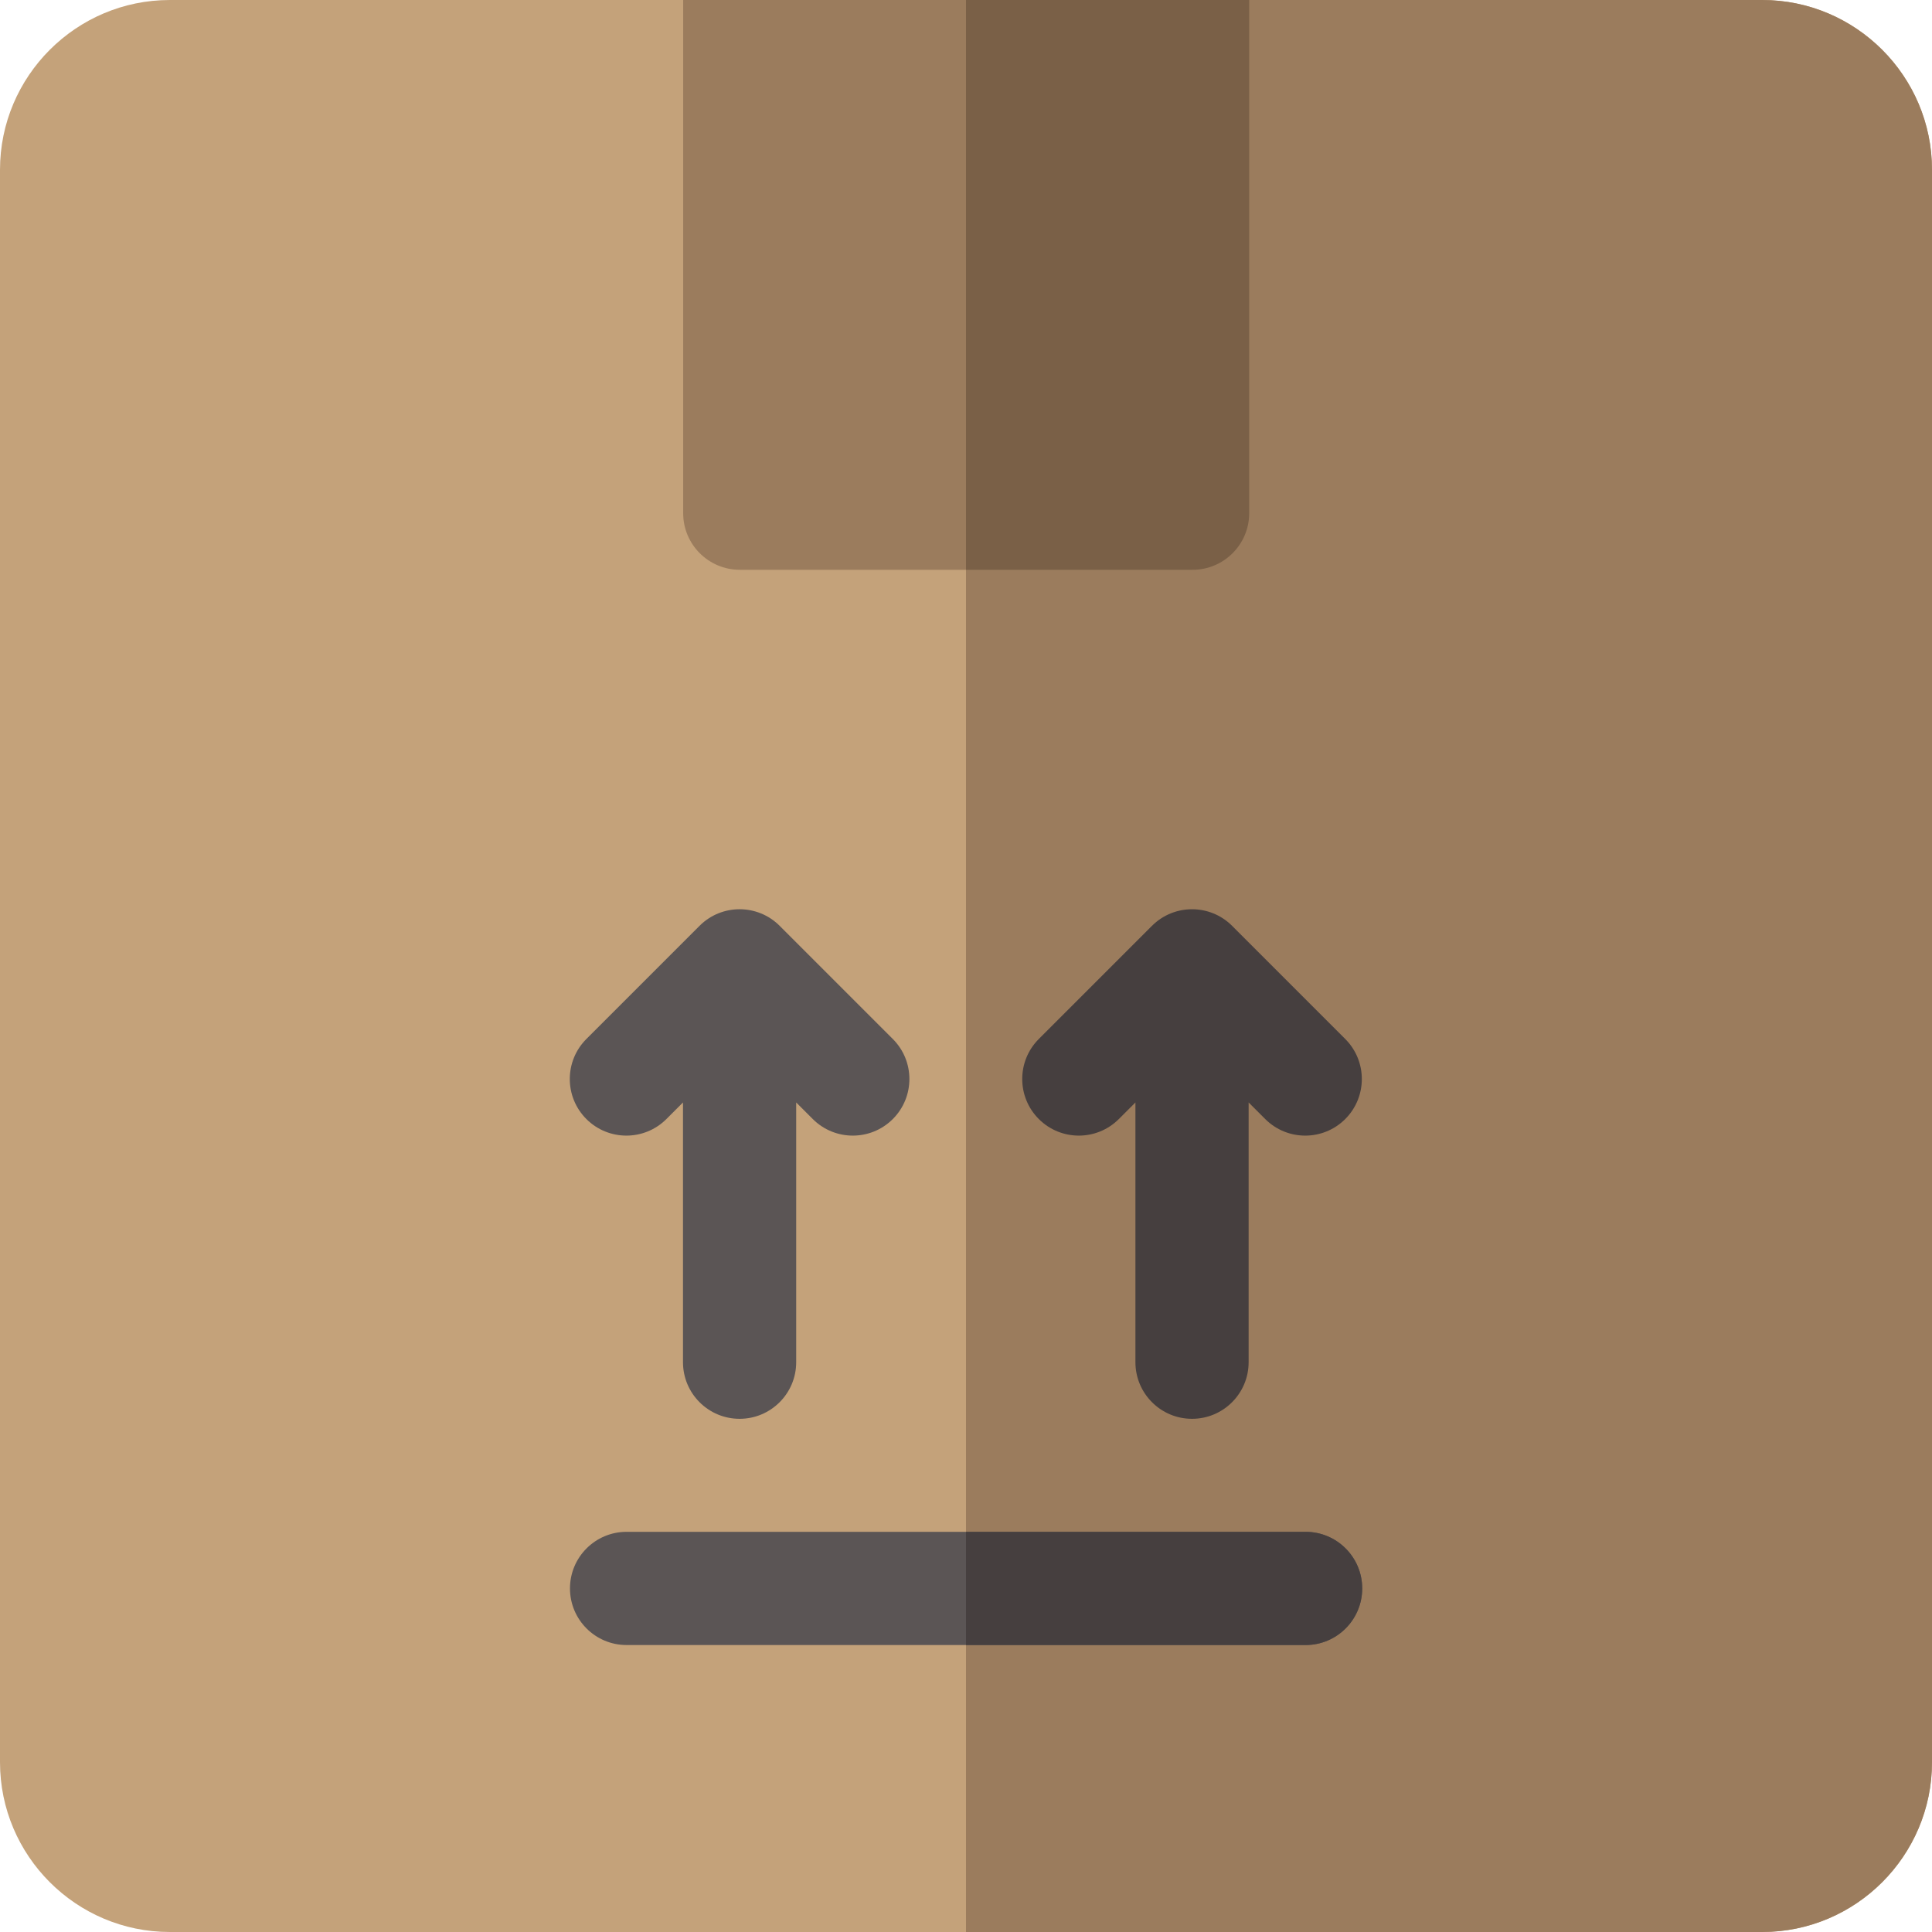 <svg id="Capa_1" enable-background="new 0 0 512 512" height="512" viewBox="0 0 512 512" width="512" xmlns="http://www.w3.org/2000/svg"><g><path d="m512 45v422c0 24.81-20.19 45-45 45h-422c-24.81 0-45-20.19-45-45v-422c0-24.81 20.19-45 45-45h136.05l74.95 10 75.05-10h135.95c24.81 0 45 20.19 45 45z" fill="#c4a27a"/><path d="m512 45v422c0 24.81-20.19 45-45 45h-211v-502l75.05-10h135.95c24.81 0 45 20.19 45 45z" fill="#9b7c5d"/><path d="m331.05 0v136c0 8.28-6.72 15-15 15h-120c-8.28 0-15-6.72-15-15v-136z" fill="#9b7c5d"/><path d="m331.05 0v136c0 8.28-6.72 15-15 15h-60.05v-151z" fill="#7a6047"/><path d="m346 405.95h-179.95c-8.284 0-15 6.716-15 15s6.716 15 15 15h179.95c8.284 0 15-6.716 15-15s-6.716-15-15-15z" fill="#5b5555"/><path d="m361 420.95c0 8.28-6.72 15-15 15h-90v-30h90c8.28 0 15 6.72 15 15z" fill="#463f3f"/><path d="m176.606 296.557 4.394-4.394v68.837c0 8.284 6.716 15 15 15s15-6.716 15-15v-68.837l4.394 4.394c5.859 5.858 15.355 5.858 21.213 0 5.858-5.857 5.858-15.355 0-21.213l-29.997-29.998c-5.853-5.852-15.368-5.849-21.218 0l-29.997 29.998c-5.858 5.857-5.858 15.355 0 21.213 5.856 5.857 15.354 5.857 21.211 0z" fill="#5b5555"/><path d="m296.506 296.557 4.394-4.394v68.837c0 8.284 6.716 15 15 15s15-6.716 15-15v-68.837l4.394 4.394c5.858 5.858 15.355 5.858 21.213 0 5.858-5.857 5.858-15.355 0-21.213l-29.997-29.998c-5.86-5.859-15.381-5.836-21.218 0l-29.997 29.998c-5.858 5.857-5.858 15.355 0 21.213 5.856 5.857 15.354 5.857 21.211 0z" fill="#463f3f"/></g></svg>